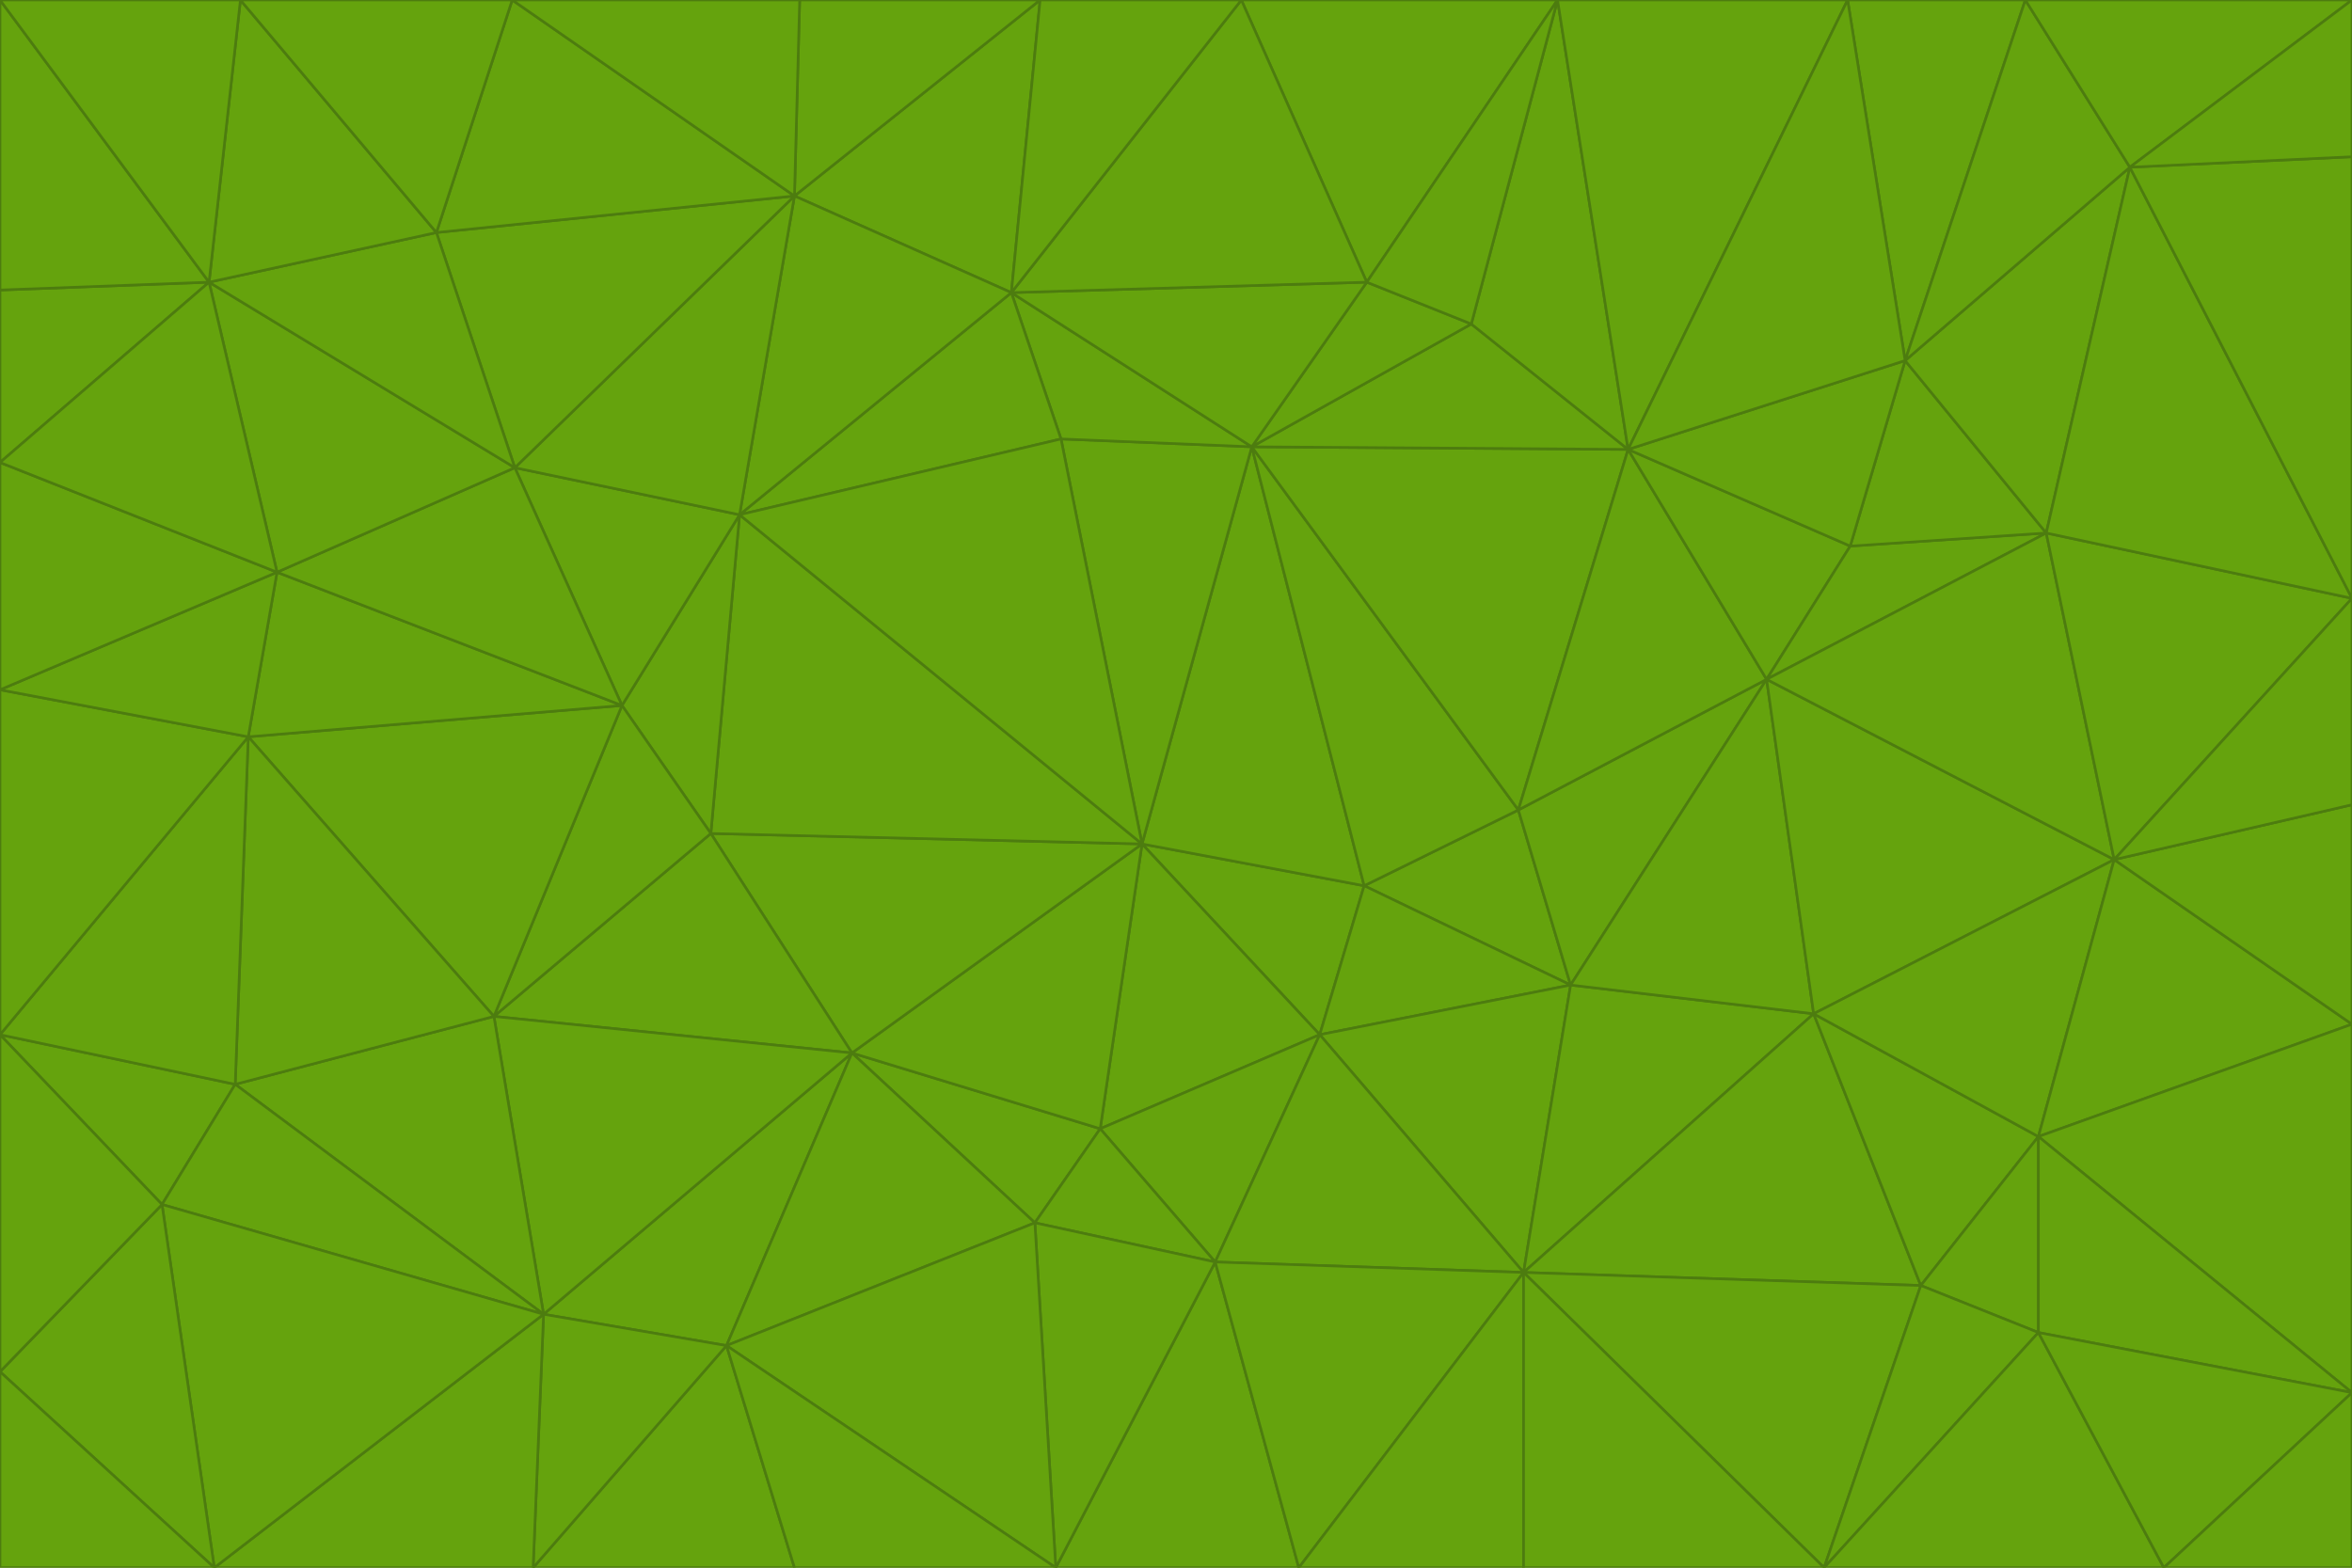 <svg id="visual" viewBox="0 0 900 600" width="900" height="600" xmlns="http://www.w3.org/2000/svg" xmlns:xlink="http://www.w3.org/1999/xlink" version="1.1"><g stroke-width="1" stroke-linejoin="bevel"><path d="M437 323L505 396L522 339Z" fill="#65a30d" stroke="#4d7c0f"></path><path d="M437 323L421 432L505 396Z" fill="#65a30d" stroke="#4d7c0f"></path><path d="M601 377L581 310L522 339Z" fill="#65a30d" stroke="#4d7c0f"></path><path d="M522 339L479 171L437 323Z" fill="#65a30d" stroke="#4d7c0f"></path><path d="M421 432L465 483L505 396Z" fill="#65a30d" stroke="#4d7c0f"></path><path d="M505 396L601 377L522 339Z" fill="#65a30d" stroke="#4d7c0f"></path><path d="M583 487L601 377L505 396Z" fill="#65a30d" stroke="#4d7c0f"></path><path d="M326 403L396 468L421 432Z" fill="#65a30d" stroke="#4d7c0f"></path><path d="M421 432L396 468L465 483Z" fill="#65a30d" stroke="#4d7c0f"></path><path d="M437 323L326 403L421 432Z" fill="#65a30d" stroke="#4d7c0f"></path><path d="M465 483L583 487L505 396Z" fill="#65a30d" stroke="#4d7c0f"></path><path d="M581 310L479 171L522 339Z" fill="#65a30d" stroke="#4d7c0f"></path><path d="M437 323L272 319L326 403Z" fill="#65a30d" stroke="#4d7c0f"></path><path d="M479 171L406 168L437 323Z" fill="#65a30d" stroke="#4d7c0f"></path><path d="M283 197L272 319L437 323Z" fill="#65a30d" stroke="#4d7c0f"></path><path d="M583 487L694 388L601 377Z" fill="#65a30d" stroke="#4d7c0f"></path><path d="M601 377L676 260L581 310Z" fill="#65a30d" stroke="#4d7c0f"></path><path d="M581 310L623 172L479 171Z" fill="#65a30d" stroke="#4d7c0f"></path><path d="M694 388L676 260L601 377Z" fill="#65a30d" stroke="#4d7c0f"></path><path d="M676 260L623 172L581 310Z" fill="#65a30d" stroke="#4d7c0f"></path><path d="M479 171L387 112L406 168Z" fill="#65a30d" stroke="#4d7c0f"></path><path d="M404 600L497 600L465 483Z" fill="#65a30d" stroke="#4d7c0f"></path><path d="M465 483L497 600L583 487Z" fill="#65a30d" stroke="#4d7c0f"></path><path d="M583 487L735 492L694 388Z" fill="#65a30d" stroke="#4d7c0f"></path><path d="M404 600L465 483L396 468Z" fill="#65a30d" stroke="#4d7c0f"></path><path d="M623 172L563 124L479 171Z" fill="#65a30d" stroke="#4d7c0f"></path><path d="M387 112L283 197L406 168Z" fill="#65a30d" stroke="#4d7c0f"></path><path d="M406 168L283 197L437 323Z" fill="#65a30d" stroke="#4d7c0f"></path><path d="M283 197L238 270L272 319Z" fill="#65a30d" stroke="#4d7c0f"></path><path d="M208 503L278 515L326 403Z" fill="#65a30d" stroke="#4d7c0f"></path><path d="M563 124L523 108L479 171Z" fill="#65a30d" stroke="#4d7c0f"></path><path d="M189 389L326 403L272 319Z" fill="#65a30d" stroke="#4d7c0f"></path><path d="M326 403L278 515L396 468Z" fill="#65a30d" stroke="#4d7c0f"></path><path d="M278 515L404 600L396 468Z" fill="#65a30d" stroke="#4d7c0f"></path><path d="M523 108L387 112L479 171Z" fill="#65a30d" stroke="#4d7c0f"></path><path d="M497 600L583 600L583 487Z" fill="#65a30d" stroke="#4d7c0f"></path><path d="M676 260L708 209L623 172Z" fill="#65a30d" stroke="#4d7c0f"></path><path d="M623 172L596 0L563 124Z" fill="#65a30d" stroke="#4d7c0f"></path><path d="M783 204L708 209L676 260Z" fill="#65a30d" stroke="#4d7c0f"></path><path d="M238 270L189 389L272 319Z" fill="#65a30d" stroke="#4d7c0f"></path><path d="M698 600L735 492L583 487Z" fill="#65a30d" stroke="#4d7c0f"></path><path d="M694 388L809 329L676 260Z" fill="#65a30d" stroke="#4d7c0f"></path><path d="M204 600L304 600L278 515Z" fill="#65a30d" stroke="#4d7c0f"></path><path d="M278 515L304 600L404 600Z" fill="#65a30d" stroke="#4d7c0f"></path><path d="M189 389L208 503L326 403Z" fill="#65a30d" stroke="#4d7c0f"></path><path d="M735 492L780 435L694 388Z" fill="#65a30d" stroke="#4d7c0f"></path><path d="M398 0L304 75L387 112Z" fill="#65a30d" stroke="#4d7c0f"></path><path d="M387 112L304 75L283 197Z" fill="#65a30d" stroke="#4d7c0f"></path><path d="M283 197L197 179L238 270Z" fill="#65a30d" stroke="#4d7c0f"></path><path d="M238 270L95 282L189 389Z" fill="#65a30d" stroke="#4d7c0f"></path><path d="M304 75L197 179L283 197Z" fill="#65a30d" stroke="#4d7c0f"></path><path d="M583 600L698 600L583 487Z" fill="#65a30d" stroke="#4d7c0f"></path><path d="M735 492L780 510L780 435Z" fill="#65a30d" stroke="#4d7c0f"></path><path d="M783 204L729 138L708 209Z" fill="#65a30d" stroke="#4d7c0f"></path><path d="M708 209L729 138L623 172Z" fill="#65a30d" stroke="#4d7c0f"></path><path d="M596 0L475 0L523 108Z" fill="#65a30d" stroke="#4d7c0f"></path><path d="M523 108L475 0L387 112Z" fill="#65a30d" stroke="#4d7c0f"></path><path d="M780 435L809 329L694 388Z" fill="#65a30d" stroke="#4d7c0f"></path><path d="M698 600L780 510L735 492Z" fill="#65a30d" stroke="#4d7c0f"></path><path d="M780 435L900 392L809 329Z" fill="#65a30d" stroke="#4d7c0f"></path><path d="M809 329L783 204L676 260Z" fill="#65a30d" stroke="#4d7c0f"></path><path d="M596 0L523 108L563 124Z" fill="#65a30d" stroke="#4d7c0f"></path><path d="M475 0L398 0L387 112Z" fill="#65a30d" stroke="#4d7c0f"></path><path d="M208 503L204 600L278 515Z" fill="#65a30d" stroke="#4d7c0f"></path><path d="M82 600L204 600L208 503Z" fill="#65a30d" stroke="#4d7c0f"></path><path d="M707 0L596 0L623 172Z" fill="#65a30d" stroke="#4d7c0f"></path><path d="M106 219L95 282L238 270Z" fill="#65a30d" stroke="#4d7c0f"></path><path d="M189 389L90 415L208 503Z" fill="#65a30d" stroke="#4d7c0f"></path><path d="M95 282L90 415L189 389Z" fill="#65a30d" stroke="#4d7c0f"></path><path d="M197 179L106 219L238 270Z" fill="#65a30d" stroke="#4d7c0f"></path><path d="M80 108L106 219L197 179Z" fill="#65a30d" stroke="#4d7c0f"></path><path d="M167 89L197 179L304 75Z" fill="#65a30d" stroke="#4d7c0f"></path><path d="M398 0L306 0L304 75Z" fill="#65a30d" stroke="#4d7c0f"></path><path d="M196 0L167 89L304 75Z" fill="#65a30d" stroke="#4d7c0f"></path><path d="M775 0L707 0L729 138Z" fill="#65a30d" stroke="#4d7c0f"></path><path d="M729 138L707 0L623 172Z" fill="#65a30d" stroke="#4d7c0f"></path><path d="M0 396L62 461L90 415Z" fill="#65a30d" stroke="#4d7c0f"></path><path d="M90 415L62 461L208 503Z" fill="#65a30d" stroke="#4d7c0f"></path><path d="M0 396L90 415L95 282Z" fill="#65a30d" stroke="#4d7c0f"></path><path d="M900 533L900 392L780 435Z" fill="#65a30d" stroke="#4d7c0f"></path><path d="M809 329L900 229L783 204Z" fill="#65a30d" stroke="#4d7c0f"></path><path d="M783 204L815 64L729 138Z" fill="#65a30d" stroke="#4d7c0f"></path><path d="M900 533L780 435L780 510Z" fill="#65a30d" stroke="#4d7c0f"></path><path d="M900 392L900 308L809 329Z" fill="#65a30d" stroke="#4d7c0f"></path><path d="M698 600L828 600L780 510Z" fill="#65a30d" stroke="#4d7c0f"></path><path d="M900 308L900 229L809 329Z" fill="#65a30d" stroke="#4d7c0f"></path><path d="M900 229L815 64L783 204Z" fill="#65a30d" stroke="#4d7c0f"></path><path d="M306 0L196 0L304 75Z" fill="#65a30d" stroke="#4d7c0f"></path><path d="M167 89L80 108L197 179Z" fill="#65a30d" stroke="#4d7c0f"></path><path d="M828 600L900 533L780 510Z" fill="#65a30d" stroke="#4d7c0f"></path><path d="M62 461L82 600L208 503Z" fill="#65a30d" stroke="#4d7c0f"></path><path d="M815 64L775 0L729 138Z" fill="#65a30d" stroke="#4d7c0f"></path><path d="M92 0L80 108L167 89Z" fill="#65a30d" stroke="#4d7c0f"></path><path d="M0 264L0 396L95 282Z" fill="#65a30d" stroke="#4d7c0f"></path><path d="M0 264L95 282L106 219Z" fill="#65a30d" stroke="#4d7c0f"></path><path d="M62 461L0 525L82 600Z" fill="#65a30d" stroke="#4d7c0f"></path><path d="M0 177L0 264L106 219Z" fill="#65a30d" stroke="#4d7c0f"></path><path d="M828 600L900 600L900 533Z" fill="#65a30d" stroke="#4d7c0f"></path><path d="M0 396L0 525L62 461Z" fill="#65a30d" stroke="#4d7c0f"></path><path d="M0 111L0 177L80 108Z" fill="#65a30d" stroke="#4d7c0f"></path><path d="M80 108L0 177L106 219Z" fill="#65a30d" stroke="#4d7c0f"></path><path d="M900 229L900 60L815 64Z" fill="#65a30d" stroke="#4d7c0f"></path><path d="M815 64L900 0L775 0Z" fill="#65a30d" stroke="#4d7c0f"></path><path d="M196 0L92 0L167 89Z" fill="#65a30d" stroke="#4d7c0f"></path><path d="M0 525L0 600L82 600Z" fill="#65a30d" stroke="#4d7c0f"></path><path d="M0 0L0 111L80 108Z" fill="#65a30d" stroke="#4d7c0f"></path><path d="M900 60L900 0L815 64Z" fill="#65a30d" stroke="#4d7c0f"></path><path d="M92 0L0 0L80 108Z" fill="#65a30d" stroke="#4d7c0f"></path></g></svg>